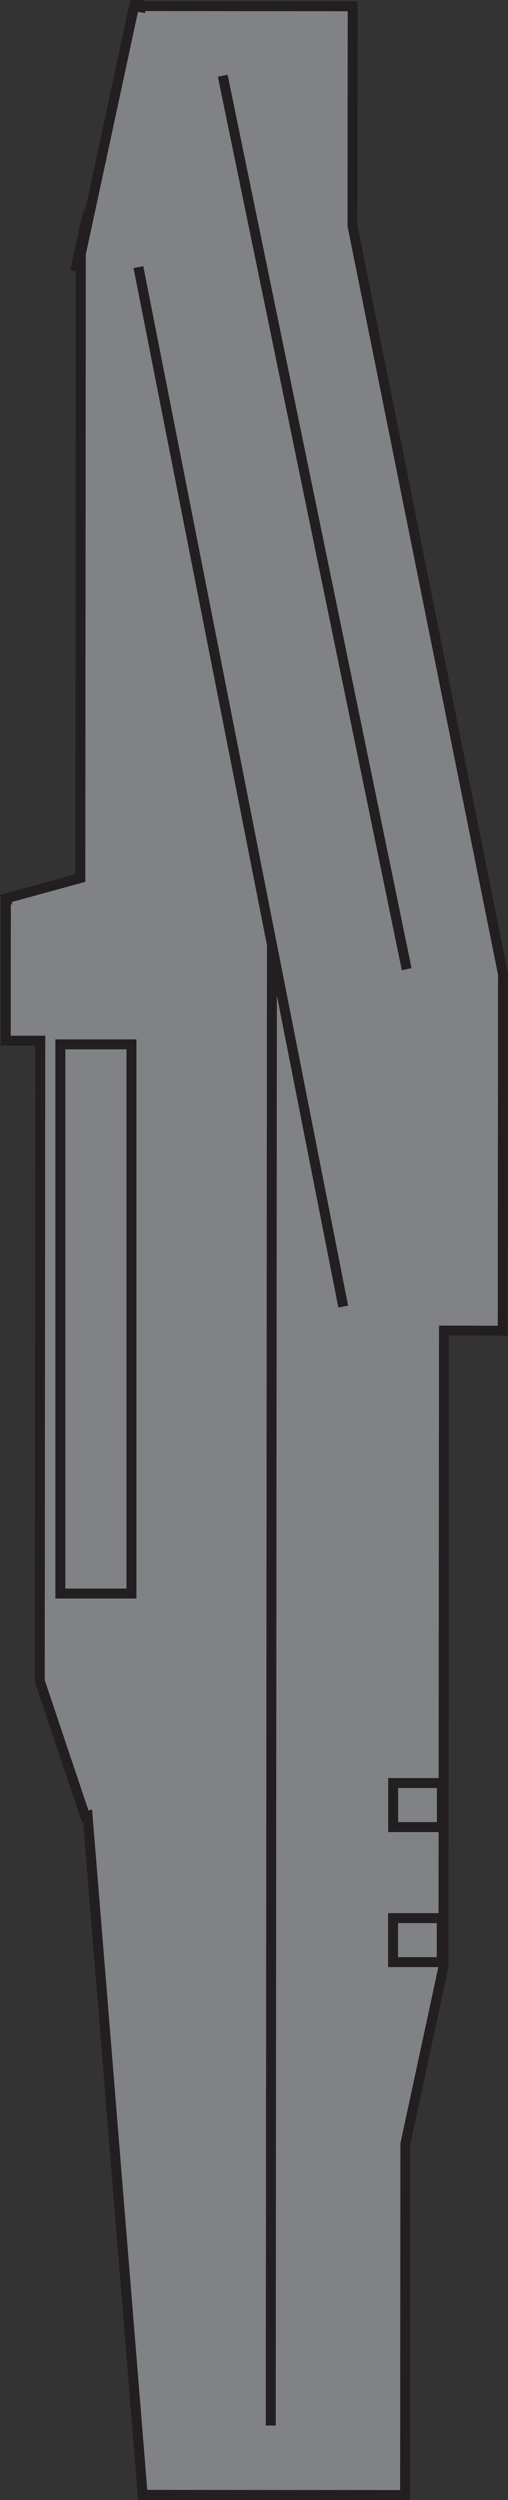 <svg id="Layer_2" data-name="Layer 2" xmlns="http://www.w3.org/2000/svg" viewBox="0 0 51.09 251.02"><rect x="0" y="0" width="51.09" height="251.02" fill="#333333" stroke="none"/><defs><style>.cls-1{fill:none;}.cls-1,.cls-2,.cls-3{stroke:#231f20;stroke-miterlimit:10;}.cls-2{fill:#fff;}.cls-3{fill:#808285;}</style></defs><title>carrier-v</title><polygon class="cls-1" points="13.32 0.5 13.94 0.5 13.94 0.61 13.32 0.5"/><polygon class="cls-2" points="50.34 97.32 50.42 97.32 50.41 97.71 50.34 97.32"/><polygon class="cls-2" points="7.96 25.38 7.96 26.82 7.66 26.77 7.96 25.38"/><polygon class="cls-3" points="14.11 0.72 14.11 0.61 35.47 0.63 35.45 22.66 40.89 49.68 50.51 97.43 50.59 97.81 50.56 133.61 44.65 133.6 44.6 197.48 40.77 215.25 40.74 250.52 14.35 250.5 8.81 182.31 8.57 182.37 8.01 180.71 4 168.78 4.05 104.49 0.58 104.49 0.59 90.3 0.61 90.3 0.59 90.21 8.08 88.16 8.13 25.49 13.49 0.61 14.11 0.72"/><line class="cls-1" x1="27.23" y1="243.54" x2="27.35" y2="94.86"/><line class="cls-1" x1="40.9" y1="97.31" x2="22.4" y2="7.6"/><line class="cls-1" x1="34.52" y1="131.19" x2="13.92" y2="26.82"/><rect class="cls-1" x="6.07" y="104.86" width="7.15" height="55.14"/><rect class="cls-1" x="39.53" y="192.59" width="4.9" height="4.42"/><rect class="cls-1" x="39.54" y="179.03" width="4.9" height="4.42"/></svg>